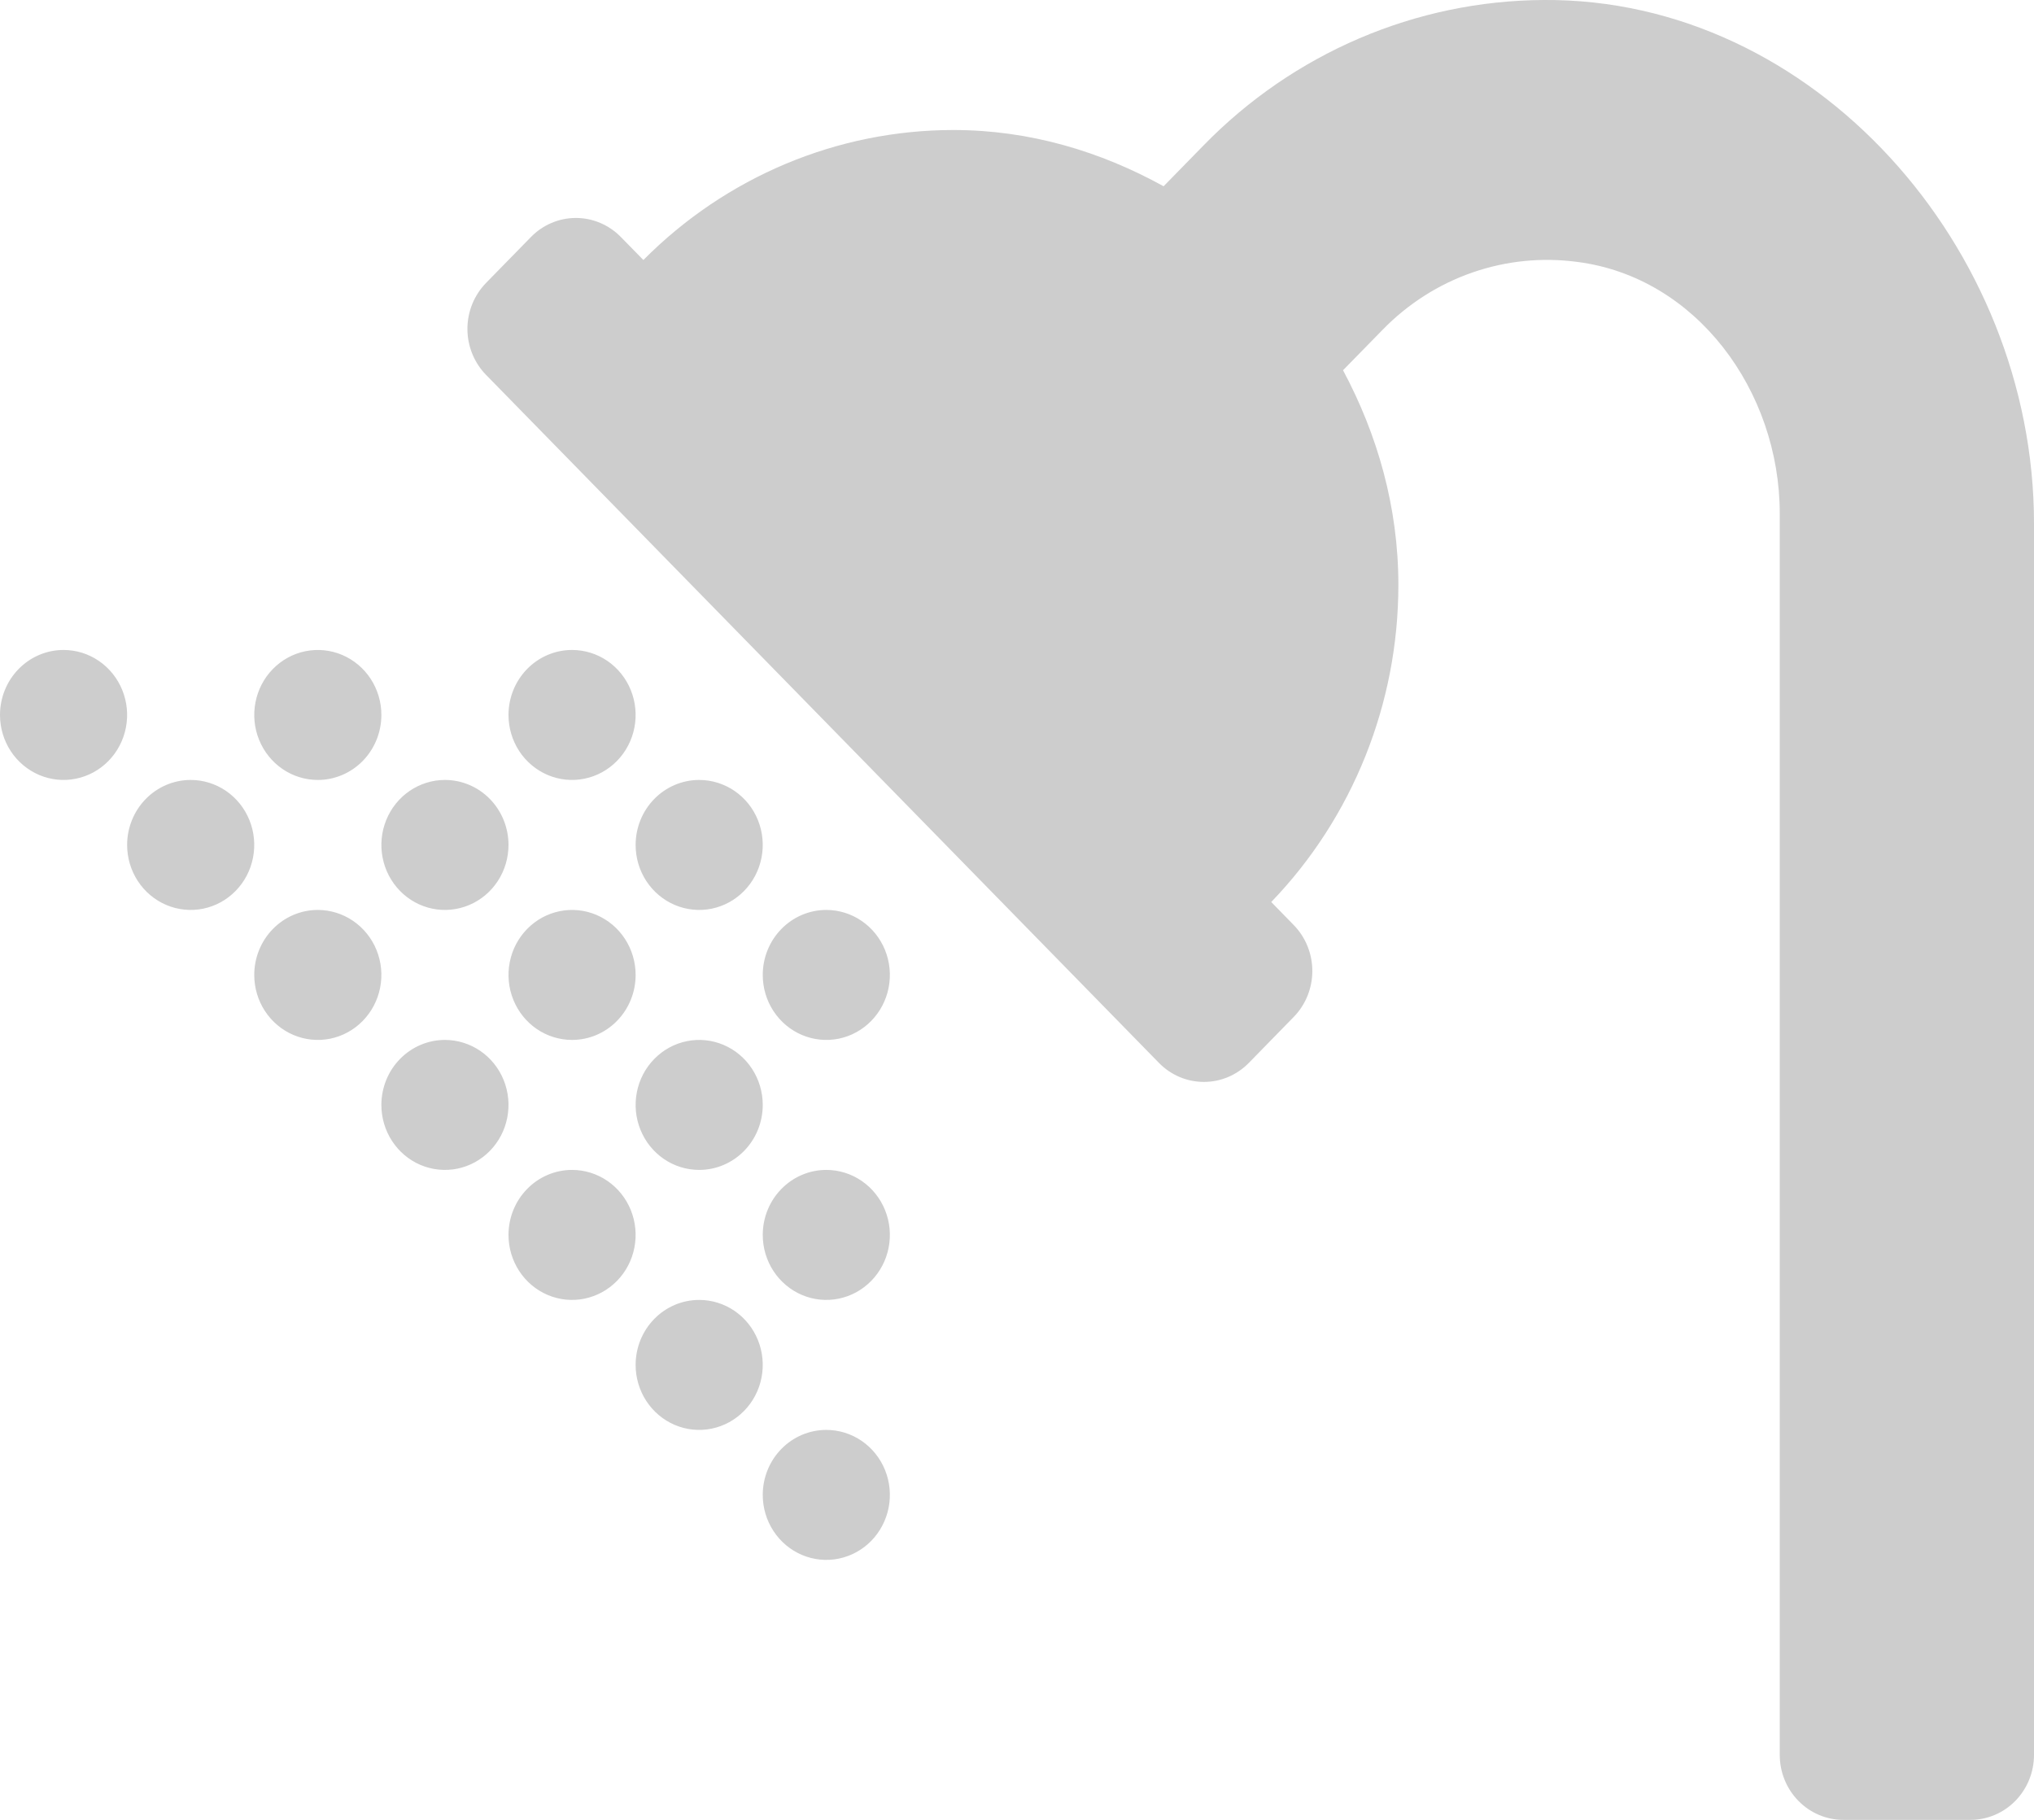 <svg width="76" height="68" viewBox="0 0 76 68" fill="none" xmlns="http://www.w3.org/2000/svg">
<path d="M30.875 43.714C31.345 43.714 31.804 43.857 32.194 44.124C32.585 44.391 32.889 44.77 33.069 45.214C33.249 45.657 33.296 46.146 33.204 46.617C33.113 47.088 32.886 47.521 32.554 47.86C32.222 48.2 31.799 48.431 31.338 48.525C30.878 48.619 30.4 48.571 29.966 48.387C29.532 48.203 29.161 47.892 28.9 47.492C28.639 47.093 28.5 46.623 28.5 46.143C28.5 45.499 28.75 44.881 29.196 44.426C29.641 43.97 30.245 43.714 30.875 43.714ZM26.125 29.143C26.595 29.143 27.054 29.286 27.445 29.552C27.835 29.819 28.14 30.198 28.319 30.642C28.499 31.086 28.546 31.574 28.454 32.045C28.363 32.517 28.137 32.949 27.804 33.289C27.472 33.629 27.049 33.86 26.588 33.954C26.128 34.047 25.65 33.999 25.216 33.815C24.782 33.632 24.411 33.32 24.15 32.921C23.889 32.522 23.75 32.052 23.75 31.572C23.75 30.928 24 30.31 24.446 29.854C24.891 29.399 25.495 29.143 26.125 29.143ZM21.375 38.857C20.905 38.857 20.446 38.715 20.055 38.448C19.665 38.181 19.36 37.802 19.181 37.358C19.001 36.914 18.954 36.426 19.046 35.955C19.137 35.484 19.363 35.051 19.696 34.712C20.028 34.372 20.451 34.141 20.912 34.047C21.372 33.953 21.85 34.001 22.284 34.185C22.718 34.369 23.089 34.68 23.35 35.08C23.611 35.479 23.75 35.949 23.75 36.429C23.75 37.073 23.5 37.691 23.054 38.146C22.609 38.602 22.005 38.857 21.375 38.857ZM26.125 43.714C25.655 43.714 25.196 43.572 24.805 43.305C24.415 43.038 24.11 42.659 23.931 42.215C23.751 41.772 23.704 41.283 23.796 40.812C23.887 40.341 24.113 39.908 24.446 39.569C24.778 39.229 25.201 38.998 25.662 38.904C26.122 38.81 26.6 38.858 27.034 39.042C27.468 39.226 27.839 39.537 28.1 39.937C28.361 40.336 28.5 40.806 28.5 41.286C28.5 41.93 28.25 42.548 27.804 43.003C27.359 43.459 26.755 43.714 26.125 43.714ZM30.875 34C31.345 34 31.804 34.143 32.194 34.41C32.585 34.676 32.889 35.056 33.069 35.499C33.249 35.943 33.296 36.431 33.204 36.903C33.113 37.374 32.886 37.806 32.554 38.146C32.222 38.486 31.799 38.717 31.338 38.811C30.878 38.904 30.4 38.856 29.966 38.672C29.532 38.489 29.161 38.177 28.9 37.778C28.639 37.379 28.5 36.909 28.5 36.429C28.5 35.785 28.75 35.167 29.196 34.712C29.641 34.256 30.245 34 30.875 34ZM11.875 29.143C11.405 29.143 10.946 29.001 10.556 28.734C10.165 28.467 9.861 28.088 9.681 27.644C9.501 27.2 9.454 26.712 9.546 26.241C9.637 25.77 9.863 25.337 10.196 24.997C10.528 24.658 10.951 24.426 11.412 24.333C11.872 24.239 12.35 24.287 12.784 24.471C13.218 24.655 13.589 24.966 13.85 25.365C14.111 25.765 14.25 26.234 14.25 26.715C14.25 27.359 14 27.976 13.554 28.432C13.109 28.887 12.505 29.143 11.875 29.143ZM19 31.572C19 32.052 18.861 32.522 18.6 32.921C18.339 33.32 17.968 33.632 17.534 33.815C17.1 33.999 16.622 34.047 16.162 33.954C15.701 33.86 15.278 33.629 14.946 33.289C14.614 32.949 14.387 32.517 14.296 32.045C14.204 31.574 14.251 31.086 14.431 30.642C14.611 30.198 14.915 29.819 15.306 29.552C15.696 29.286 16.155 29.143 16.625 29.143C17.255 29.143 17.859 29.399 18.304 29.854C18.75 30.31 19 30.928 19 31.572ZM21.375 24.286C21.845 24.286 22.304 24.428 22.695 24.695C23.085 24.962 23.39 25.341 23.569 25.785C23.749 26.229 23.796 26.717 23.704 27.188C23.613 27.659 23.387 28.092 23.054 28.432C22.722 28.771 22.299 29.003 21.838 29.096C21.378 29.19 20.9 29.142 20.466 28.958C20.032 28.774 19.661 28.463 19.4 28.064C19.139 27.664 19 27.195 19 26.715C19 26.07 19.25 25.453 19.696 24.997C20.141 24.542 20.745 24.286 21.375 24.286ZM7.125 29.143C7.595 29.143 8.054 29.286 8.444 29.552C8.835 29.819 9.139 30.198 9.319 30.642C9.499 31.086 9.546 31.574 9.454 32.045C9.363 32.517 9.137 32.949 8.804 33.289C8.472 33.629 8.049 33.86 7.588 33.954C7.128 34.047 6.65 33.999 6.216 33.815C5.782 33.632 5.411 33.32 5.15 32.921C4.889 32.522 4.75 32.052 4.75 31.572C4.75 30.928 5 30.31 5.446 29.854C5.891 29.399 6.495 29.143 7.125 29.143ZM2.375 24.286C2.845 24.286 3.304 24.428 3.694 24.695C4.085 24.962 4.389 25.341 4.569 25.785C4.749 26.229 4.796 26.717 4.704 27.188C4.613 27.659 4.387 28.092 4.054 28.432C3.722 28.771 3.299 29.003 2.838 29.096C2.378 29.19 1.9 29.142 1.466 28.958C1.032 28.774 0.661 28.463 0.4 28.064C0.139 27.664 0 27.195 0 26.715C0 26.07 0.25 25.453 0.696 24.997C1.141 24.542 1.745 24.286 2.375 24.286ZM11.875 34C12.345 34 12.804 34.143 13.194 34.41C13.585 34.676 13.889 35.056 14.069 35.499C14.249 35.943 14.296 36.431 14.204 36.903C14.113 37.374 13.886 37.806 13.554 38.146C13.222 38.486 12.799 38.717 12.338 38.811C11.878 38.904 11.4 38.856 10.966 38.672C10.532 38.489 10.161 38.177 9.9 37.778C9.639 37.379 9.5 36.909 9.5 36.429C9.5 35.785 9.75 35.167 10.196 34.712C10.641 34.256 11.245 34 11.875 34ZM16.625 38.857C17.095 38.857 17.554 39 17.945 39.267C18.335 39.533 18.64 39.913 18.819 40.356C18.999 40.8 19.046 41.289 18.954 41.76C18.863 42.231 18.637 42.663 18.304 43.003C17.972 43.343 17.549 43.574 17.088 43.668C16.628 43.761 16.15 43.713 15.716 43.53C15.282 43.346 14.911 43.035 14.65 42.635C14.389 42.236 14.25 41.766 14.25 41.286C14.25 40.642 14.5 40.024 14.946 39.569C15.391 39.113 15.995 38.857 16.625 38.857ZM26.125 48.572C26.595 48.572 27.054 48.714 27.445 48.981C27.835 49.248 28.14 49.627 28.319 50.071C28.499 50.514 28.546 51.003 28.454 51.474C28.363 51.945 28.137 52.378 27.804 52.717C27.472 53.057 27.049 53.288 26.588 53.382C26.128 53.476 25.65 53.428 25.216 53.244C24.782 53.06 24.411 52.749 24.15 52.349C23.889 51.95 23.75 51.48 23.75 51C23.75 50.356 24 49.738 24.446 49.283C24.891 48.827 25.495 48.572 26.125 48.572ZM30.875 53.429C31.345 53.429 31.804 53.571 32.194 53.838C32.585 54.105 32.889 54.484 33.069 54.928C33.249 55.372 33.296 55.86 33.204 56.331C33.113 56.802 32.886 57.235 32.554 57.575C32.222 57.914 31.799 58.145 31.338 58.239C30.878 58.333 30.4 58.285 29.966 58.101C29.532 57.917 29.161 57.606 28.9 57.206C28.639 56.807 28.5 56.337 28.5 55.857C28.5 55.213 28.75 54.595 29.196 54.14C29.641 53.684 30.245 53.429 30.875 53.429ZM21.375 43.714C21.845 43.714 22.304 43.857 22.695 44.124C23.085 44.391 23.39 44.77 23.569 45.214C23.749 45.657 23.796 46.146 23.704 46.617C23.613 47.088 23.387 47.521 23.054 47.86C22.722 48.2 22.299 48.431 21.838 48.525C21.378 48.619 20.9 48.571 20.466 48.387C20.032 48.203 19.661 47.892 19.4 47.492C19.139 47.093 19 46.623 19 46.143C19 45.499 19.25 44.881 19.696 44.426C20.141 43.97 20.745 43.714 21.375 43.714ZM18.161 10.572L19.839 8.856C20.059 8.63 20.321 8.451 20.609 8.329C20.897 8.207 21.206 8.144 21.518 8.144C21.83 8.144 22.139 8.207 22.427 8.329C22.715 8.451 22.977 8.63 23.198 8.856L24.04 9.715C27.128 6.603 31.289 4.858 35.625 4.858C38.481 4.858 41.129 5.662 43.477 6.96L44.962 5.442C48.33 1.981 52.902 0.025 57.677 0C67.763 -0.075 76 9.246 76 19.558V65.571C76 66.216 75.75 66.833 75.304 67.289C74.859 67.744 74.255 68 73.625 68H68.875C68.245 68 67.641 67.744 67.196 67.289C66.75 66.833 66.5 66.216 66.5 65.571V19.186C66.5 14.61 63.383 10.352 58.93 9.786C57.61 9.609 56.269 9.746 55.009 10.184C53.75 10.623 52.606 11.353 51.667 12.316L50.182 13.834C51.463 16.229 52.25 18.937 52.25 21.858C52.249 26.291 50.543 30.546 47.5 33.704L48.34 34.565C48.785 35.02 49.035 35.638 49.035 36.282C49.035 36.925 48.785 37.543 48.34 37.998L46.663 39.715C46.442 39.941 46.18 40.119 45.892 40.242C45.604 40.364 45.295 40.426 44.983 40.426C44.671 40.426 44.362 40.364 44.074 40.242C43.786 40.119 43.524 39.941 43.304 39.715L18.161 14.007C17.941 13.782 17.766 13.514 17.646 13.219C17.527 12.925 17.465 12.609 17.465 12.29C17.465 11.971 17.527 11.655 17.646 11.36C17.766 11.066 17.941 10.798 18.161 10.572Z" fill="#CDCDCD"/>
</svg>
